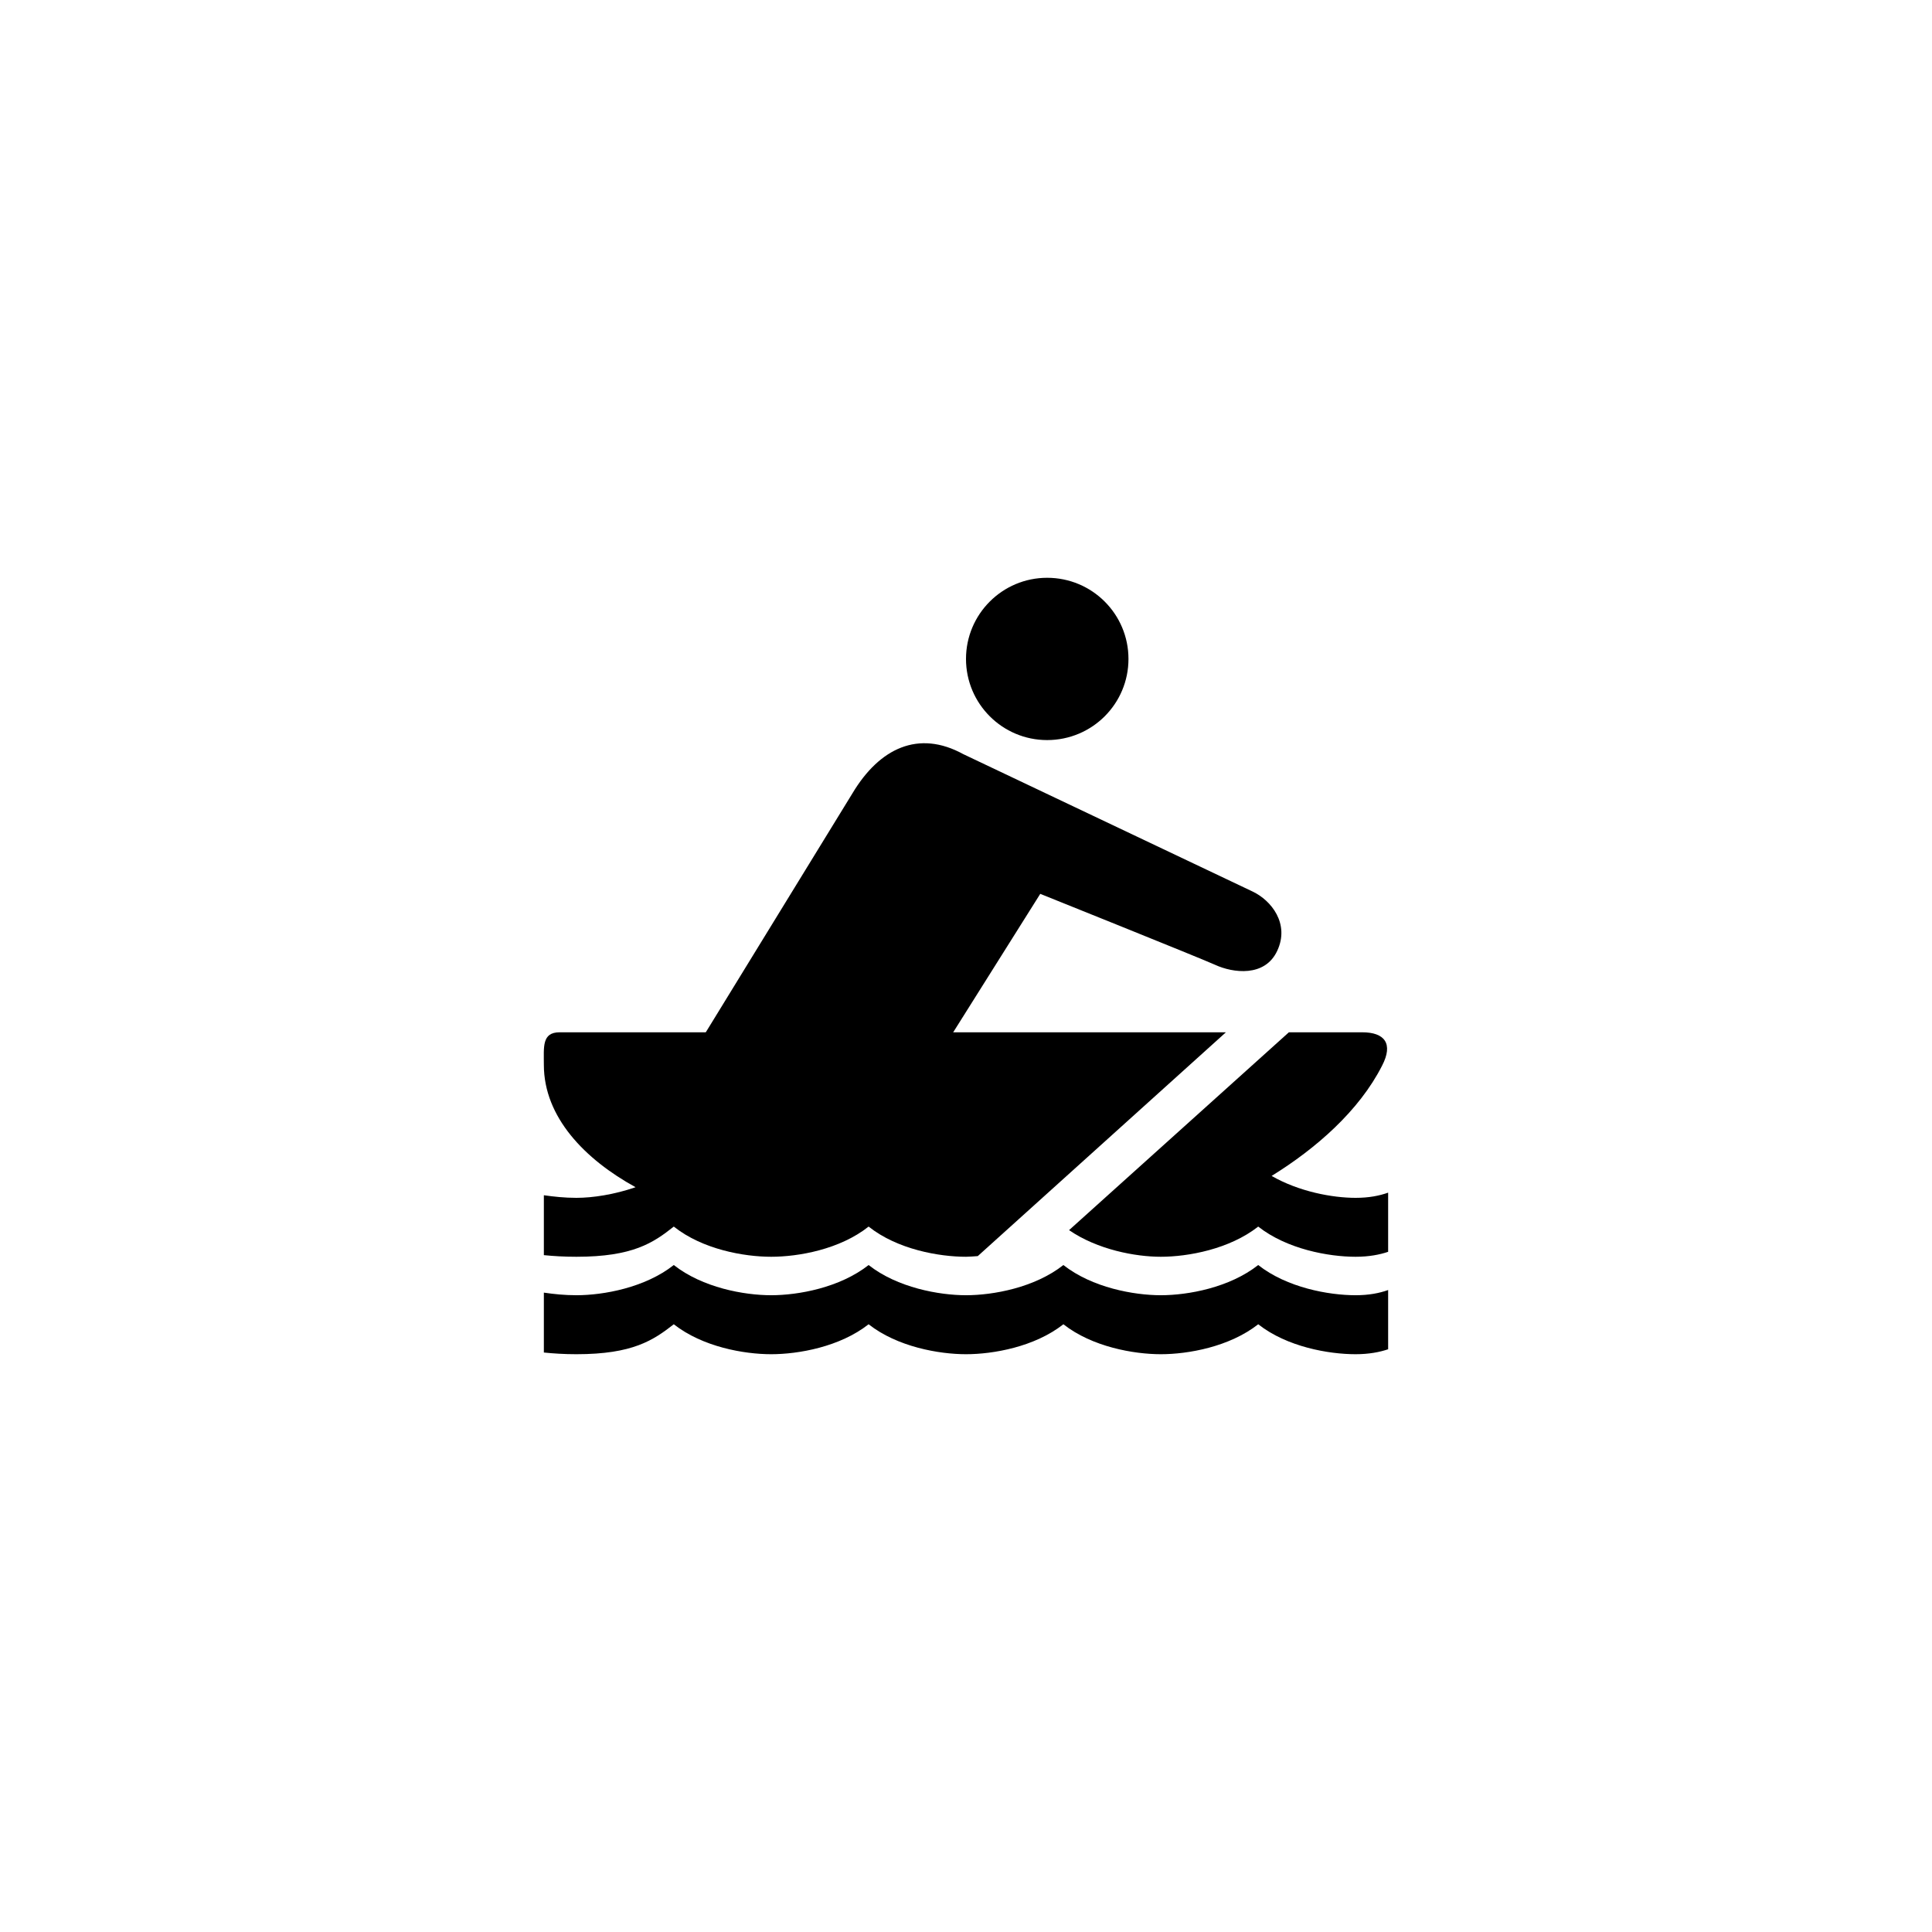 <?xml version="1.0" encoding="UTF-8"?>
<svg xmlns="http://www.w3.org/2000/svg" xmlns:xlink="http://www.w3.org/1999/xlink" width="32" height="32" viewBox="0 0 32 32">
<path fill-rule="nonzero" fill="rgb(0%, 0%, 0%)" fill-opacity="1" d="M 22.992 21.367 C 22.848 21.418 22.676 21.453 22.453 21.453 C 22.008 21.453 21.316 21.328 20.84 20.953 C 20.363 21.328 19.676 21.453 19.227 21.453 C 18.781 21.453 18.09 21.328 17.613 20.953 C 17.137 21.328 16.449 21.453 16 21.453 C 15.555 21.453 14.863 21.328 14.387 20.953 C 13.91 21.328 13.223 21.453 12.773 21.453 C 12.324 21.453 11.637 21.328 11.16 20.953 C 10.684 21.328 9.996 21.453 9.547 21.453 C 9.348 21.453 9.172 21.434 9.008 21.41 L 9.008 22.402 C 9.164 22.418 9.344 22.43 9.547 22.43 C 10.48 22.43 10.82 22.199 11.16 21.934 C 11.637 22.309 12.324 22.43 12.773 22.43 C 13.223 22.43 13.91 22.309 14.387 21.934 C 14.863 22.309 15.555 22.43 16 22.43 C 16.449 22.43 17.137 22.309 17.613 21.934 C 18.09 22.309 18.781 22.43 19.227 22.43 C 19.676 22.43 20.363 22.309 20.84 21.934 C 21.316 22.309 22.008 22.43 22.453 22.43 C 22.676 22.43 22.852 22.395 22.992 22.348 Z M 22.992 21.367 "/>
<path fill-rule="nonzero" fill="rgb(0%, 0%, 0%)" fill-opacity="1" d="M 16.195 20.805 L 20.305 17.098 L 9.27 17.098 C 8.973 17.098 9.008 17.34 9.008 17.637 C 9.008 18.504 9.688 19.203 10.527 19.664 C 10.176 19.785 9.82 19.84 9.547 19.84 C 9.348 19.84 9.172 19.82 9.008 19.797 L 9.008 20.789 C 9.164 20.805 9.344 20.816 9.547 20.816 C 10.48 20.816 10.82 20.586 11.16 20.316 C 11.637 20.695 12.324 20.816 12.773 20.816 C 13.223 20.816 13.91 20.695 14.387 20.316 C 14.863 20.695 15.555 20.816 16 20.816 C 16.059 20.816 16.129 20.809 16.195 20.805 Z M 16.195 20.805 "/>
<path fill-rule="nonzero" fill="rgb(0%, 0%, 0%)" fill-opacity="1" d="M 22.453 19.84 C 22.07 19.84 21.516 19.738 21.062 19.477 C 21.797 19.023 22.512 18.398 22.891 17.652 C 23.082 17.285 22.934 17.098 22.562 17.098 L 21.348 17.098 L 17.707 20.375 C 18.18 20.699 18.805 20.816 19.227 20.816 C 19.676 20.816 20.363 20.691 20.84 20.316 C 21.316 20.691 22.008 20.816 22.453 20.816 C 22.676 20.816 22.852 20.781 22.992 20.734 L 22.992 19.754 C 22.848 19.805 22.676 19.84 22.453 19.84 Z M 22.453 19.84 "/>
<path fill-rule="nonzero" fill="rgb(0%, 0%, 0%)" fill-opacity="1" d="M 17.344 12.258 C 18.09 12.258 18.691 11.656 18.691 10.914 C 18.691 10.172 18.09 9.57 17.344 9.57 C 16.602 9.57 16 10.172 16 10.914 C 16 11.656 16.602 12.258 17.344 12.258 Z M 17.344 12.258 "/>
<path fill-rule="nonzero" fill="rgb(0%, 0%, 0%)" fill-opacity="1" d="M 20.746 14.766 C 20.539 14.668 15.957 12.492 15.957 12.492 C 15.211 12.082 14.566 12.395 14.121 13.137 L 11.328 17.688 C 11.246 17.867 11.27 18.078 11.387 18.234 C 11.488 18.371 11.648 18.449 11.816 18.449 C 11.844 18.449 11.871 18.445 11.898 18.441 L 15.016 17.988 C 15.188 17.961 15.332 17.852 15.41 17.699 L 17.23 14.805 C 17.23 14.805 19.895 15.875 20.125 15.98 C 20.422 16.117 20.953 16.188 21.156 15.746 C 21.363 15.301 21.059 14.914 20.746 14.766 Z M 20.746 14.766 "/>
</svg>
